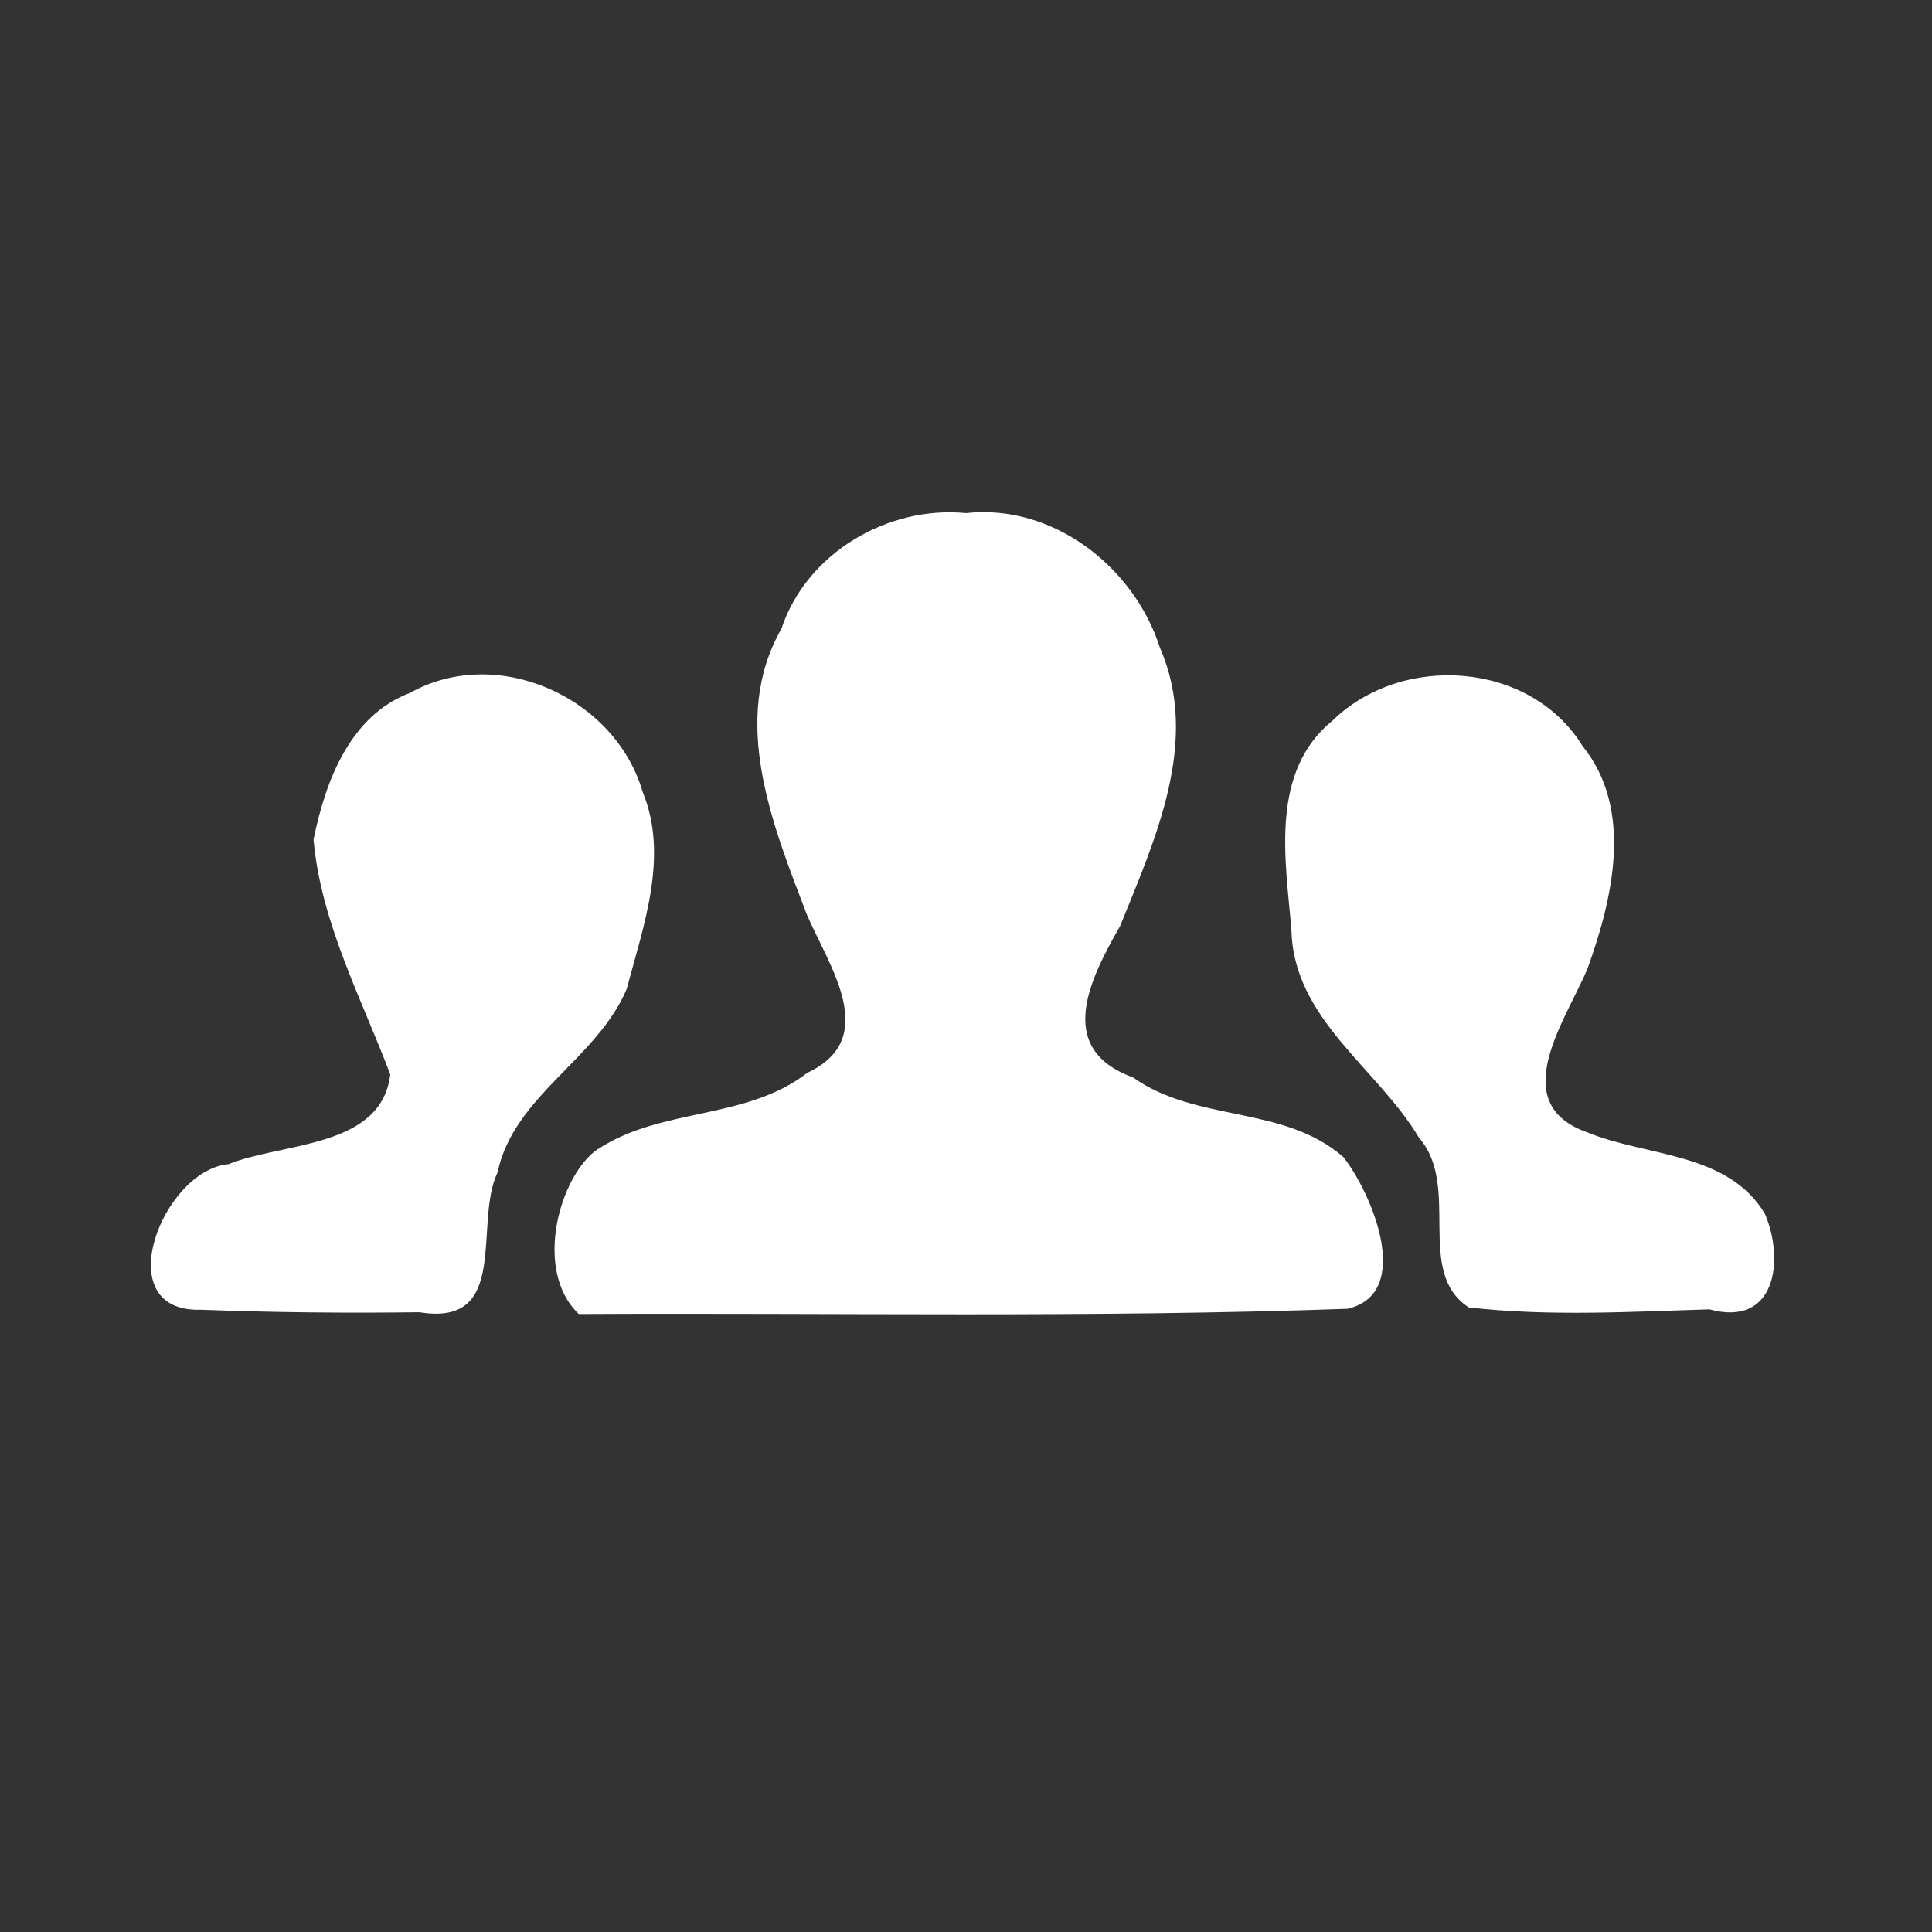 <?xml version="1.0" encoding="utf-8"?>
<!-- Generated by IcoMoon.io -->
<!DOCTYPE svg PUBLIC "-//W3C//DTD SVG 1.1//EN" "http://www.w3.org/Graphics/SVG/1.1/DTD/svg11.dtd">
<svg version="1.1" xmlns="http://www.w3.org/2000/svg" xmlns:xlink="http://www.w3.org/1999/xlink" width="14" height="14" viewBox="0 0 14 14">
<rect x="0" y="0" width="14" height="14" fill="#333333" stroke="none"/>
<path fill="#fff" d="M1.455 9.491c-0.68 0.020-0.278-1.012 0.201-1.055 0.393-0.159 1.107-0.114 1.172-0.65-0.21-0.556-0.502-1.099-0.556-1.702 0.085-0.42 0.263-0.899 0.699-1.063 0.631-0.354 1.485 0.031 1.685 0.715 0.193 0.466 0.007 0.972-0.115 1.431-0.216 0.511-0.818 0.772-0.936 1.33-0.176 0.369 0.097 1.12-0.565 1.012-0.528 0.007-1.056 0.002-1.583-0.018zM4.335 8.326c0.459-0.302 1.071-0.208 1.515-0.552 0.536-0.25 0.155-0.777-0.003-1.146-0.247-0.646-0.561-1.411-0.185-2.071 0.183-0.55 0.77-0.894 1.338-0.839 0.629-0.069 1.217 0.388 1.405 0.975 0.295 0.676-0.034 1.387-0.288 2.017-0.211 0.371-0.484 0.888 0.093 1.097 0.46 0.328 1.093 0.2 1.524 0.577 0.204 0.257 0.514 0.987 0.031 1.1-1.856 0.066-3.714 0.028-5.571 0.038-0.335-0.319-0.136-1.011 0.14-1.197zM10.643 9.474c-0.393-0.256-0.053-0.877-0.36-1.229-0.301-0.507-0.916-0.863-0.925-1.515-0.045-0.508-0.155-1.141 0.299-1.509 0.504-0.491 1.431-0.43 1.81 0.184 0.372 0.459 0.22 1.107 0.037 1.613-0.152 0.366-0.6 0.977-0.003 1.187 0.431 0.178 1.021 0.142 1.289 0.592 0.142 0.337 0.078 0.823-0.403 0.691-0.58 0.018-1.167 0.052-1.745-0.014z"></path>
</svg>
